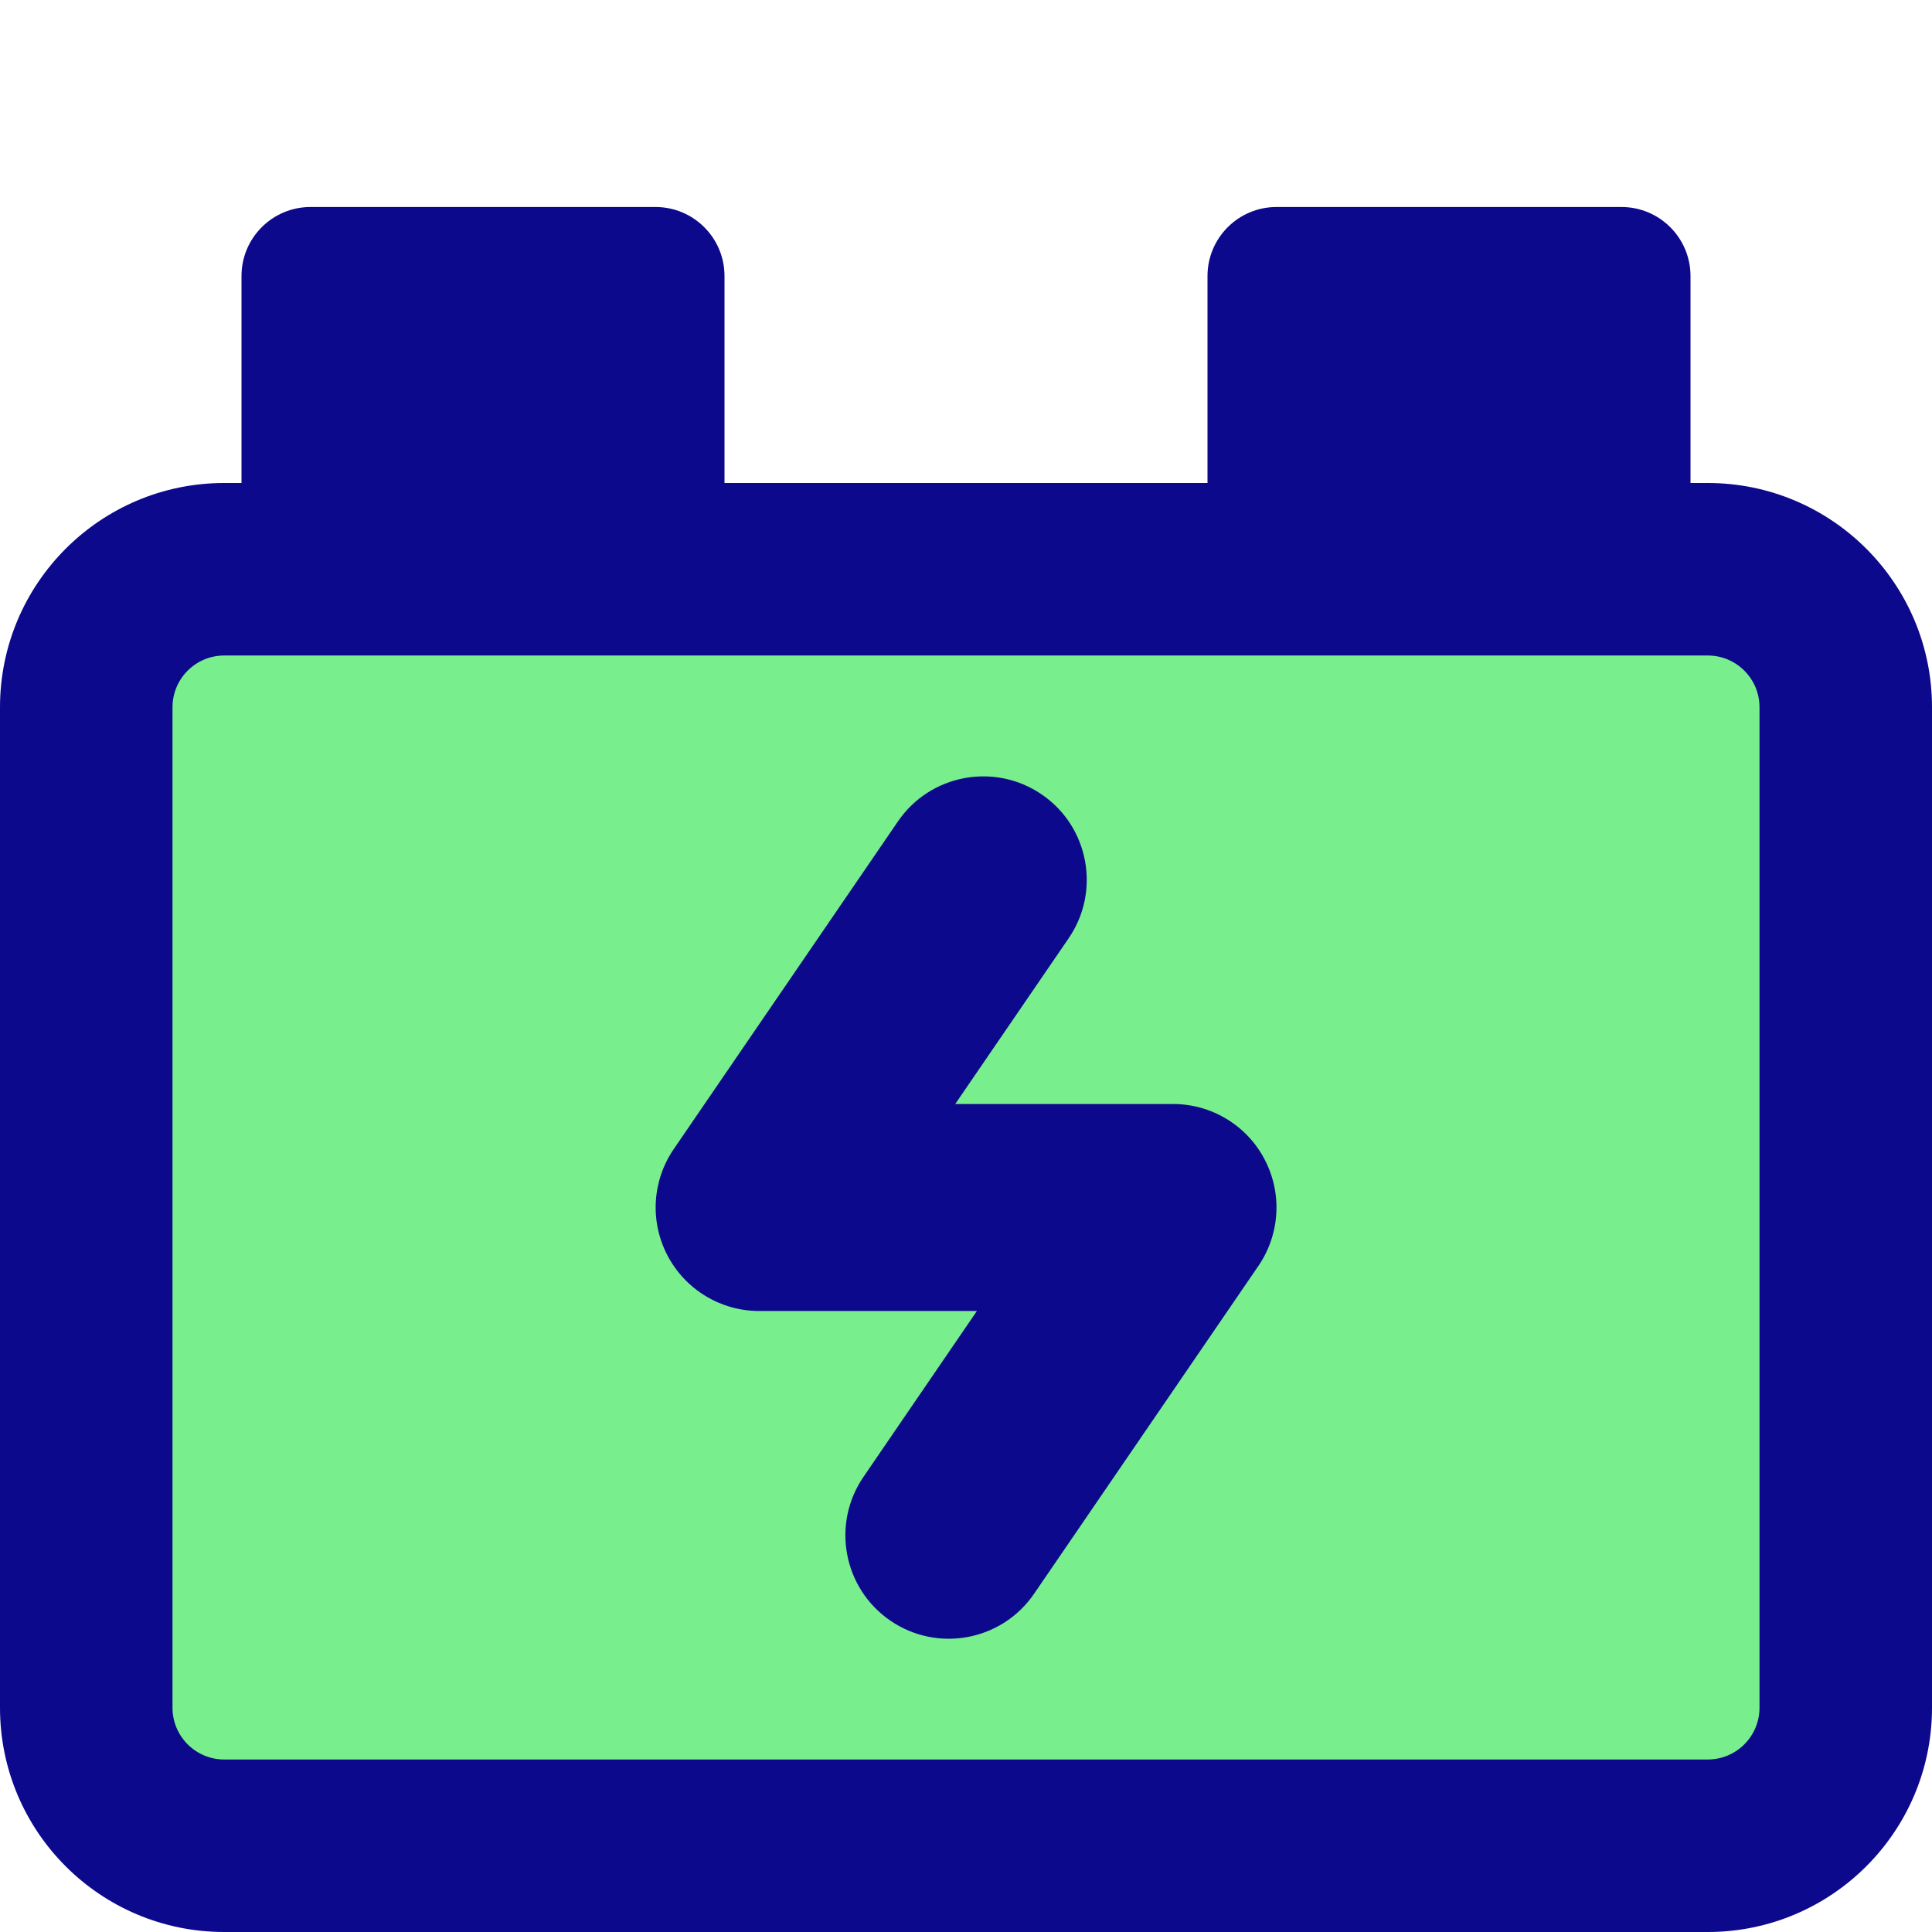 <svg xmlns="http://www.w3.org/2000/svg" fill="none" viewBox="0 0 14 14" id="Car-Battery-Charging--Streamline-Core">
  <desc>
    Car Battery Charging Streamline Icon: https://streamlinehq.com
  </desc>
  <g id="car-battery-charging">
    <path id="Vector 1975" fill="#79ee8d" d="M0.625 5.125v7.25c0 0.552 0.448 1 1 1h10.75c0.552 0 1 -0.448 1 -1v-7.25c0 -0.552 -0.448 -1 -1 -1H1.625c-0.552 0 -1 0.448 -1 1Z" stroke-width="1"></path>
    <path id="Union" fill="#0c098c" fill-rule="evenodd" d="M2.25 1.5c-0.276 0 -0.5 0.224 -0.5 0.5v1.5h-0.125C0.728 3.5 0 4.228 0 5.125v7.25C0 13.273 0.728 14 1.625 14h10.75c0.897 0 1.625 -0.728 1.625 -1.625v-7.25c0 -0.897 -0.728 -1.625 -1.625 -1.625h-0.125V2c0 -0.276 -0.224 -0.5 -0.5 -0.5h-2.5c-0.276 0 -0.5 0.224 -0.5 0.5v1.5h-3.5V2c0 -0.276 -0.224 -0.5 -0.5 -0.5h-2.5Zm-0.625 3.25c-0.207 0 -0.375 0.168 -0.375 0.375v7.25c0 0.207 0.168 0.375 0.375 0.375h10.75c0.207 0 0.375 -0.168 0.375 -0.375v-7.25c0 -0.207 -0.168 -0.375 -0.375 -0.375H1.625Zm6.119 2.049c0.234 -0.342 0.146 -0.809 -0.195 -1.042 -0.342 -0.234 -0.809 -0.146 -1.042 0.195l-1.625 2.375c-0.157 0.23 -0.174 0.527 -0.044 0.773 0.13 0.246 0.385 0.4 0.663 0.4h1.578l-0.822 1.202c-0.234 0.342 -0.146 0.809 0.195 1.042 0.342 0.234 0.809 0.146 1.042 -0.196l1.625 -2.375c0.157 -0.23 0.174 -0.527 0.044 -0.773C9.034 8.154 8.778 8 8.5 8H6.922l0.822 -1.201Z" clip-rule="evenodd" stroke-width="1"></path>
  </g>
</svg>